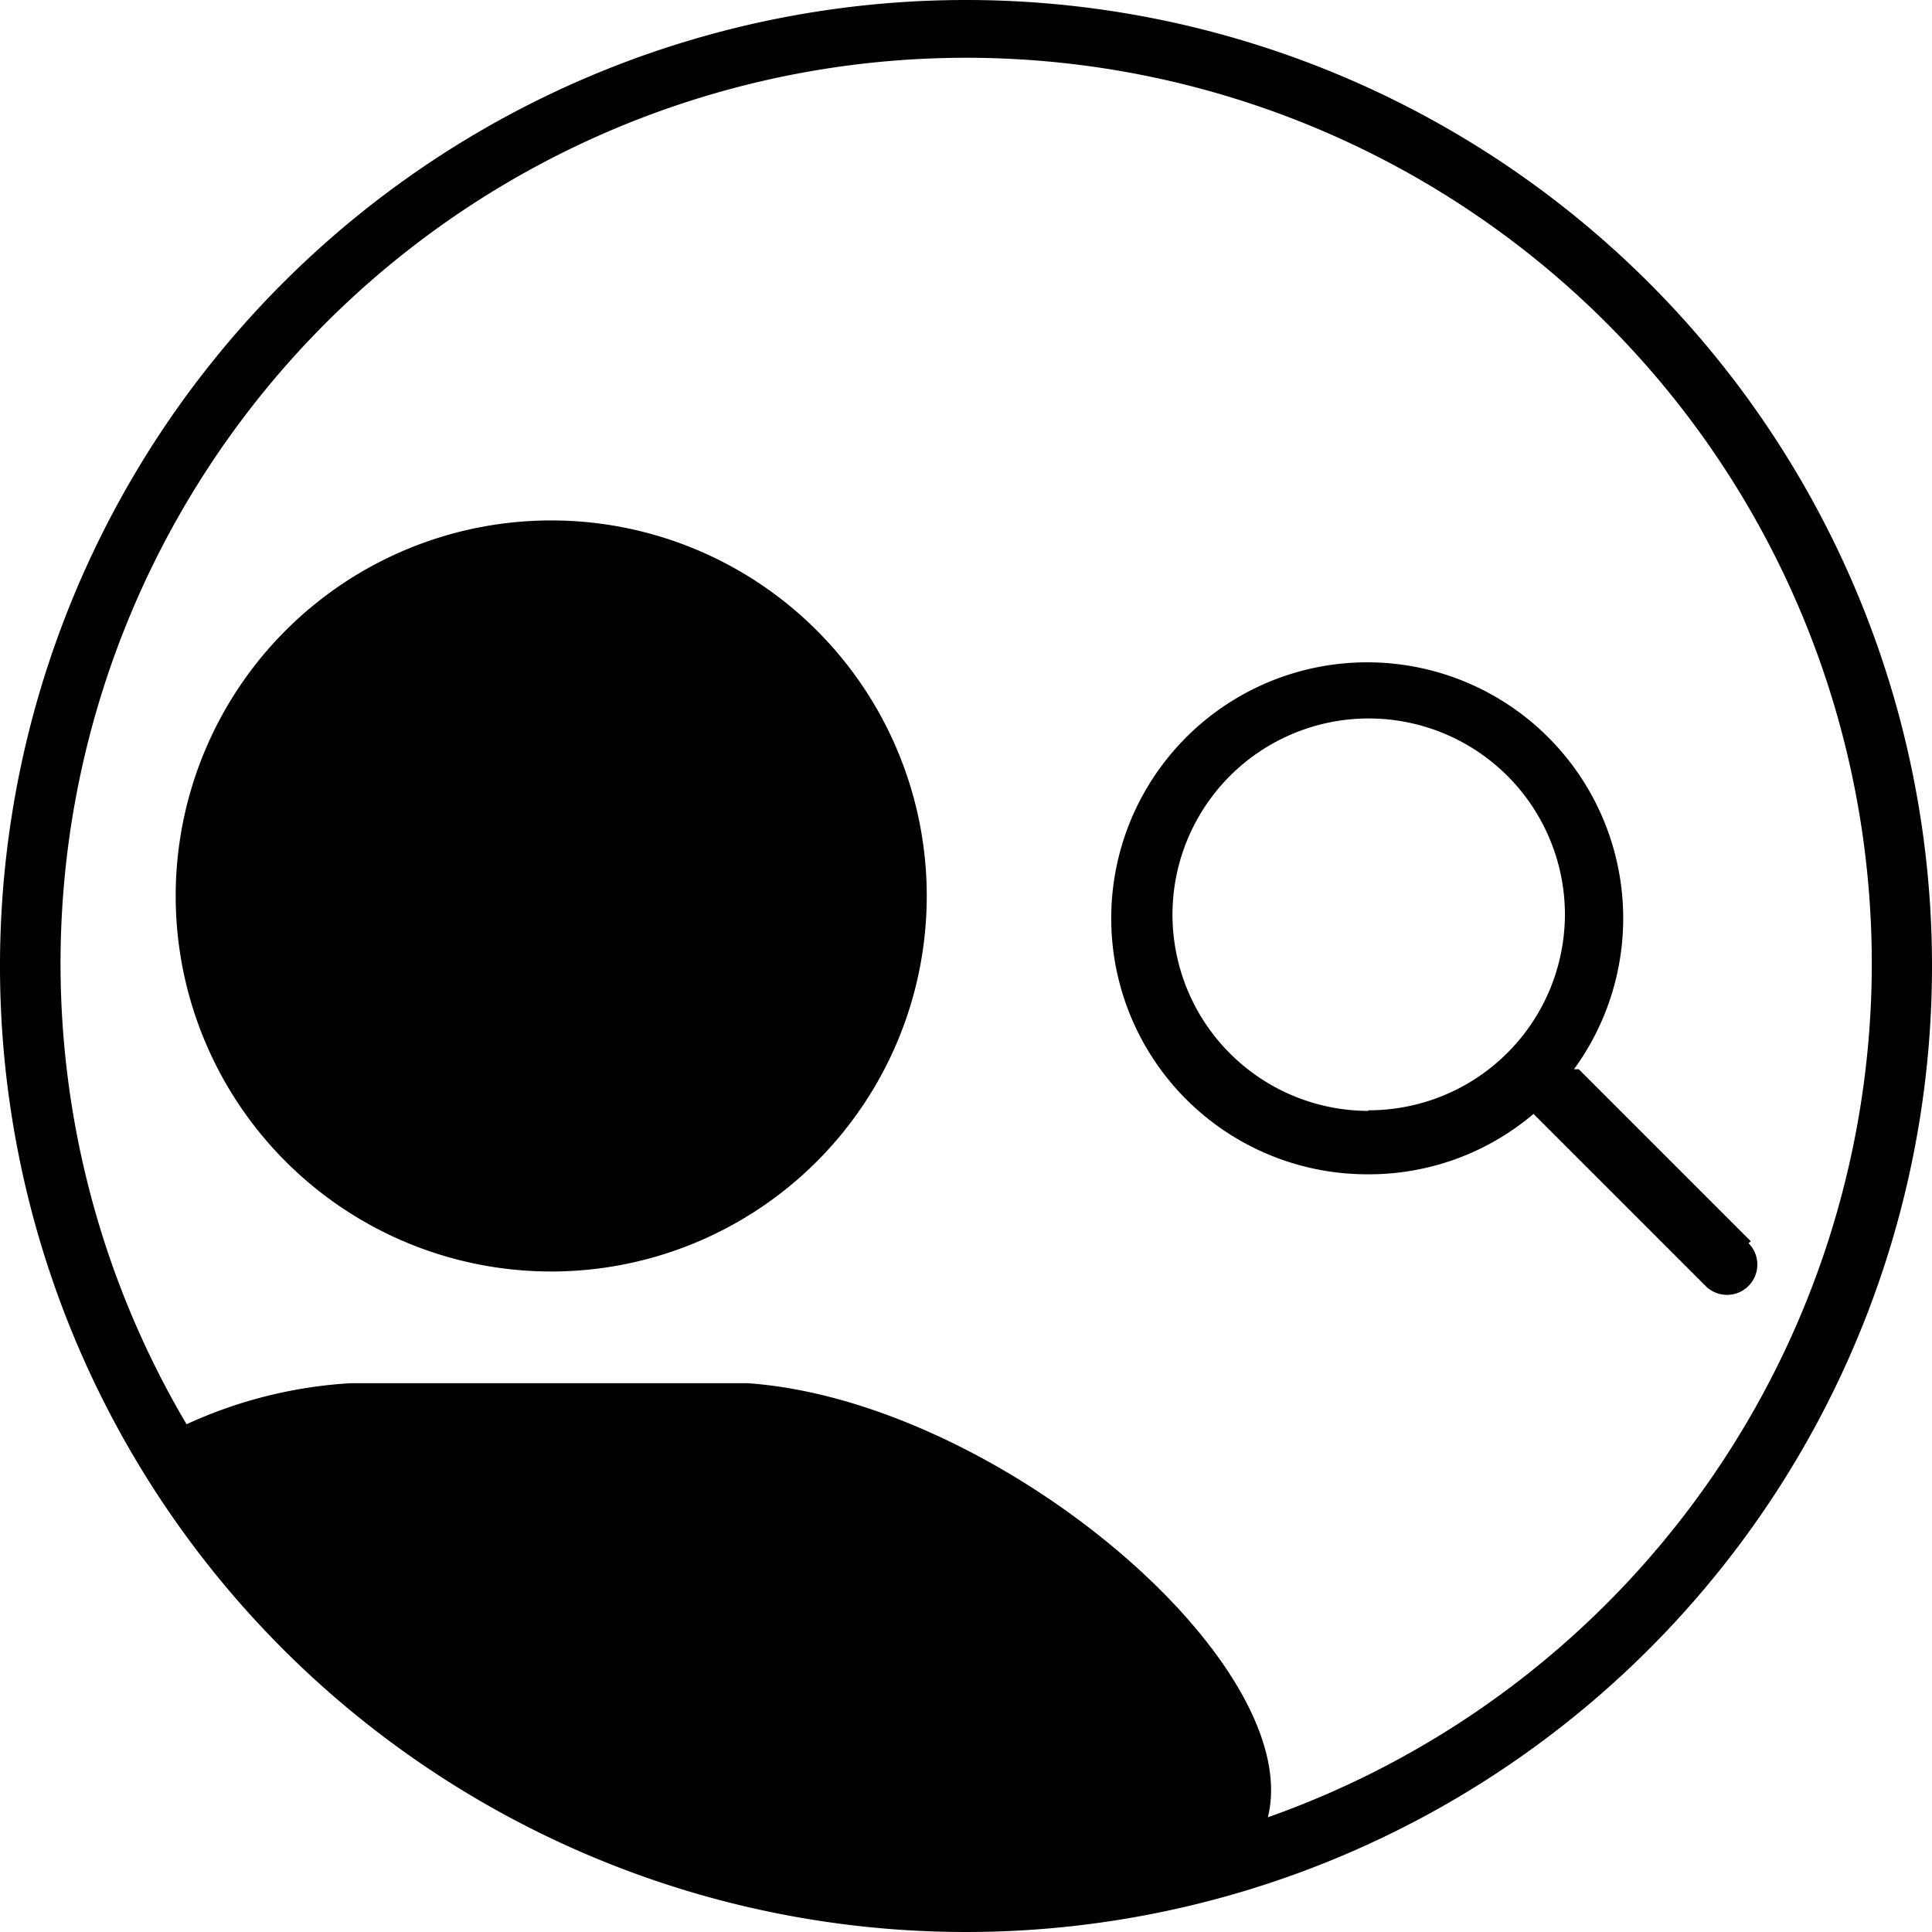 <svg id="symbols" xmlns="http://www.w3.org/2000/svg" viewBox="0 0 32 32"><title>PERSON_7</title><path d="M9.13,8.62a6.22,6.22,0,1,0,6.22,6.22A6.22,6.22,0,0,0,9.13,8.62Z"/><path d="M16,0A16,16,0,1,0,32,16,16,16,0,0,0,16,0Zm5,30.1c.63-2.55-4.48-6.9-8.62-7.19H5.81a7.56,7.56,0,0,0-2.72.68A15,15,0,1,1,21,30.1Z"/><path d="M29,20.56l-2.85-2.85-.08,0a4.24,4.24,0,1,0-3.41,1.74h0a4.21,4.21,0,0,0,2.74-1v0l2.85,2.85a.5.5,0,1,0,.71-.71ZM22.67,18.4a3.25,3.25,0,1,1,3.25-3.25h0a3.25,3.25,0,0,1-3.26,3.24h0Z"/></svg>